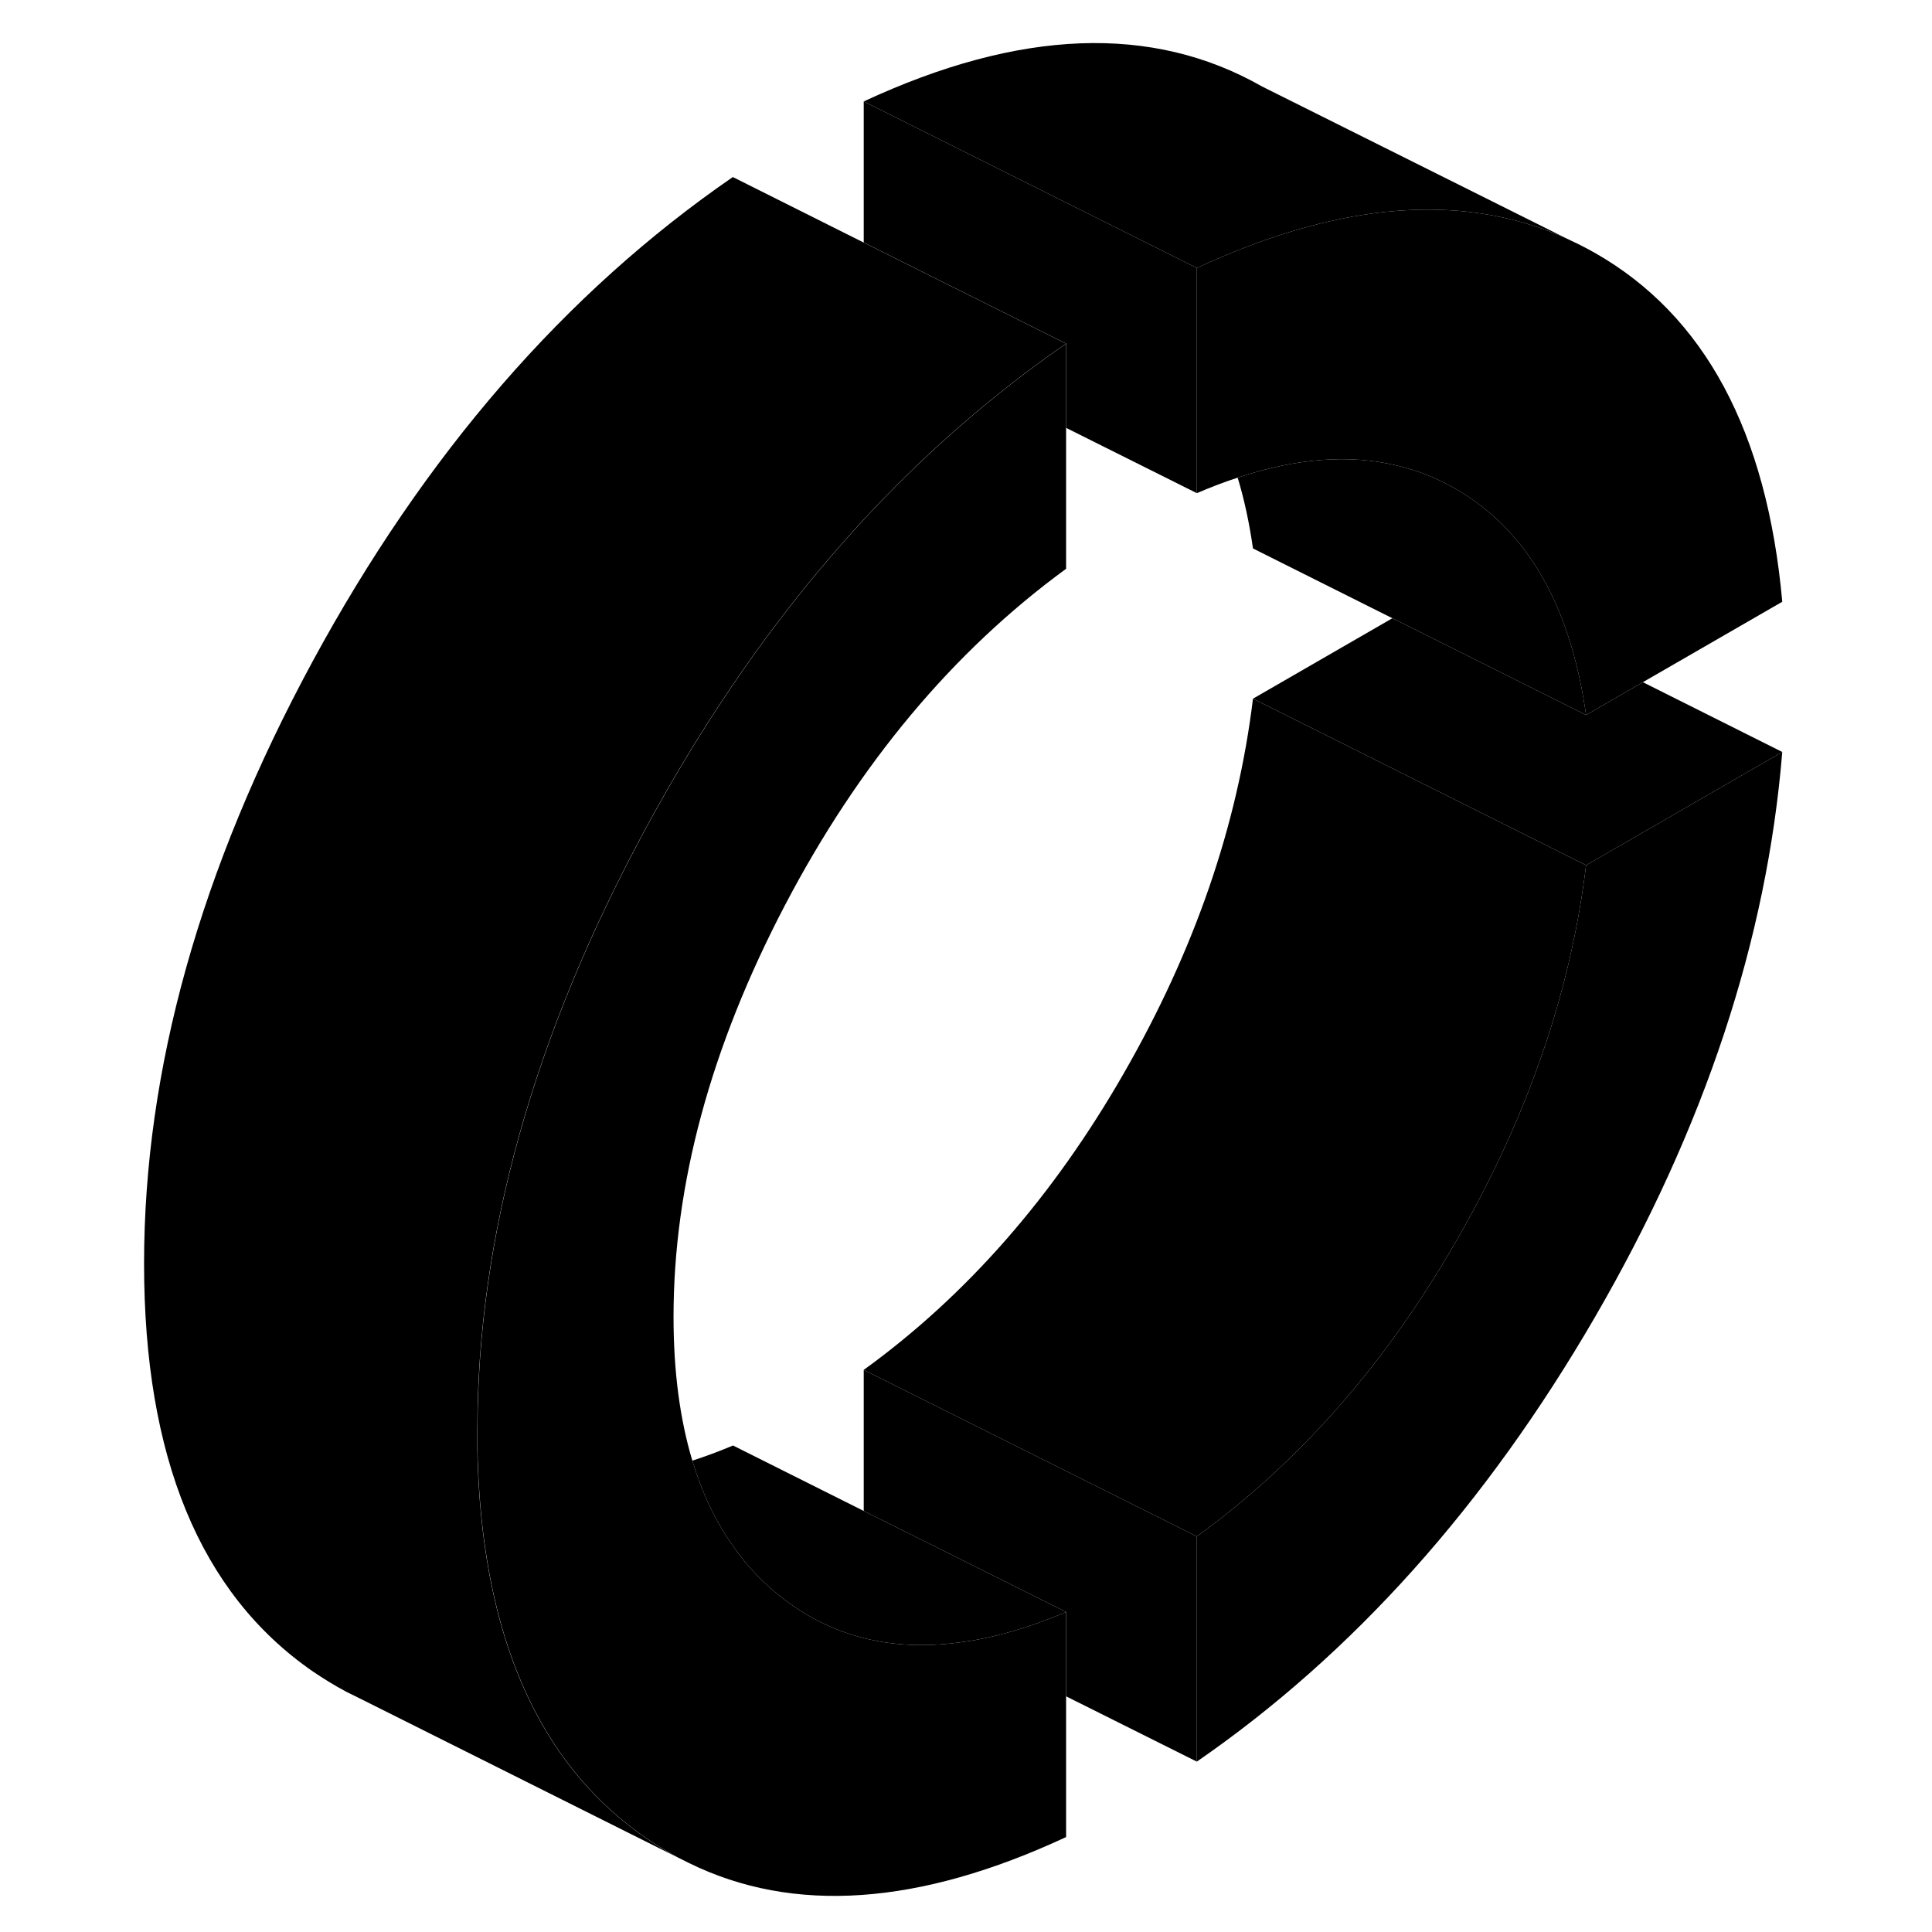 <svg width="48" height="48" viewBox="0 0 103 116" class="pr-icon-iso-duotone-secondary"
     xmlns="http://www.w3.org/2000/svg" stroke-width="1px" stroke-linecap="round" stroke-linejoin="round">
    <path d="M57.51 20.63V34.15C50.7 39.13 45.07 45.87 40.62 54.37C36.17 62.88 33.94 71.11 33.94 79.07C33.94 82.33 34.32 85.21 35.07 87.7C35.65 89.64 36.46 91.35 37.51 92.82C38.37 94.07 39.42 95.15 40.62 96.06C43.58 98.29 47.06 99.15 51.06 98.62C53.08 98.37 55.23 97.75 57.51 96.79V110.3C48.68 114.41 41.14 114.94 34.87 111.86L34.21 111.53C33.55 111.17 32.9 110.78 32.27 110.34C29.76 108.61 27.72 106.39 26.15 103.69C23.64 99.38 22.31 93.84 22.17 87.07C22.17 86.68 22.17 86.27 22.17 85.87C22.17 74.23 25.54 62.18 32.28 49.73C38.1 38.98 45.16 30.29 53.46 23.65C54.78 22.59 56.13 21.58 57.52 20.63H57.51Z" class="pr-icon-iso-duotone-primary-stroke" stroke-linejoin="round"/>
    <path d="M100.51 45.15C99.59 56.41 95.85 67.72 89.27 79.07C82.69 90.41 74.72 99.31 65.36 105.77V92.25C71.51 87.8 76.72 81.86 80.97 74.45C85.23 67.04 87.81 59.54 88.73 51.95L100.51 45.15Z" class="pr-icon-iso-duotone-primary-stroke" stroke-linejoin="round"/>
    <path d="M100.51 36.13L92.14 40.96L88.73 42.93C88.52 41.46 88.23 40.09 87.85 38.82C86.56 34.47 84.27 31.33 80.97 29.39C79.83 28.73 78.63 28.24 77.36 27.95C74.52 27.26 71.34 27.51 67.81 28.68C67.01 28.94 66.2 29.25 65.36 29.61V16.09C69.41 14.21 73.19 13.09 76.71 12.72C80.64 12.31 84.24 12.84 87.52 14.3L87.81 14.44C88.31 14.67 88.79 14.92 89.27 15.19C95.85 18.94 99.59 25.92 100.51 36.13Z" class="pr-icon-iso-duotone-primary-stroke" stroke-linejoin="round"/>
    <path d="M88.73 51.95C87.81 59.54 85.23 67.04 80.97 74.45C76.72 81.86 71.51 87.8 65.36 92.25L55.46 87.3L45.36 82.25C51.51 77.8 56.72 71.86 60.97 64.45C65.23 57.04 67.81 49.54 68.73 41.95L78.53 46.85L88.73 51.95Z" class="pr-icon-iso-duotone-primary-stroke" stroke-linejoin="round"/>
    <path d="M88.731 42.93L80.131 38.63L77.101 37.12L68.731 32.93C68.51 31.4 68.21 29.99 67.811 28.68C71.341 27.51 74.521 27.26 77.361 27.95C78.63 28.24 79.831 28.73 80.971 29.39C84.271 31.33 86.561 34.47 87.851 38.82C88.231 40.09 88.521 41.46 88.731 42.93Z" class="pr-icon-iso-duotone-primary-stroke" stroke-linejoin="round"/>
    <path d="M65.36 16.09V29.61L57.51 25.69V20.63L51.75 17.75H51.74L45.36 14.56V6.09L65.36 16.09Z" class="pr-icon-iso-duotone-primary-stroke" stroke-linejoin="round"/>
    <path d="M87.52 14.3C84.24 12.84 80.64 12.31 76.71 12.72C73.19 13.09 69.41 14.21 65.36 16.09L45.36 6.09C54.72 1.74 62.69 1.44 69.27 5.19L87.52 14.3Z" class="pr-icon-iso-duotone-primary-stroke" stroke-linejoin="round"/>
    <path d="M57.51 20.63C56.12 21.58 54.77 22.59 53.45 23.65C45.15 30.29 38.09 38.98 32.27 49.73C25.53 62.18 22.16 74.23 22.16 85.87C22.16 86.27 22.16 86.68 22.16 87.07C22.3 93.84 23.63 99.38 26.14 103.69C27.71 106.39 29.75 108.61 32.26 110.34C32.89 110.78 33.54 111.17 34.2 111.53L15.09 101.97L14.28 101.57C13.59 101.2 12.92 100.79 12.26 100.34C5.52 95.67 2.15 87.51 2.15 75.87C2.15 64.23 5.52 52.18 12.26 39.73C19.01 27.27 27.42 17.57 37.5 10.63L45.35 14.56L51.73 17.75H51.74L57.5 20.63H57.51Z" class="pr-icon-iso-duotone-primary-stroke" stroke-linejoin="round"/>
    <path d="M100.51 45.15L88.731 51.95L78.531 46.85L68.731 41.95L77.1 37.12L80.13 38.63L88.731 42.93L92.141 40.96L100.51 45.15Z" class="pr-icon-iso-duotone-primary-stroke" stroke-linejoin="round"/>
    <path d="M65.36 92.25V105.77L57.51 101.85V96.79L49.41 92.74L45.36 90.72V82.25L55.46 87.3L65.36 92.25Z" class="pr-icon-iso-duotone-primary-stroke" stroke-linejoin="round"/>
    <path d="M57.51 96.79C55.23 97.75 53.08 98.37 51.06 98.62C47.06 99.15 43.58 98.29 40.62 96.06C39.42 95.15 38.37 94.07 37.51 92.82C36.46 91.35 35.65 89.64 35.07 87.7C35.87 87.44 36.68 87.14 37.51 86.79L45.36 90.72L49.41 92.74L57.51 96.79Z" class="pr-icon-iso-duotone-primary-stroke" stroke-linejoin="round"/>
</svg>